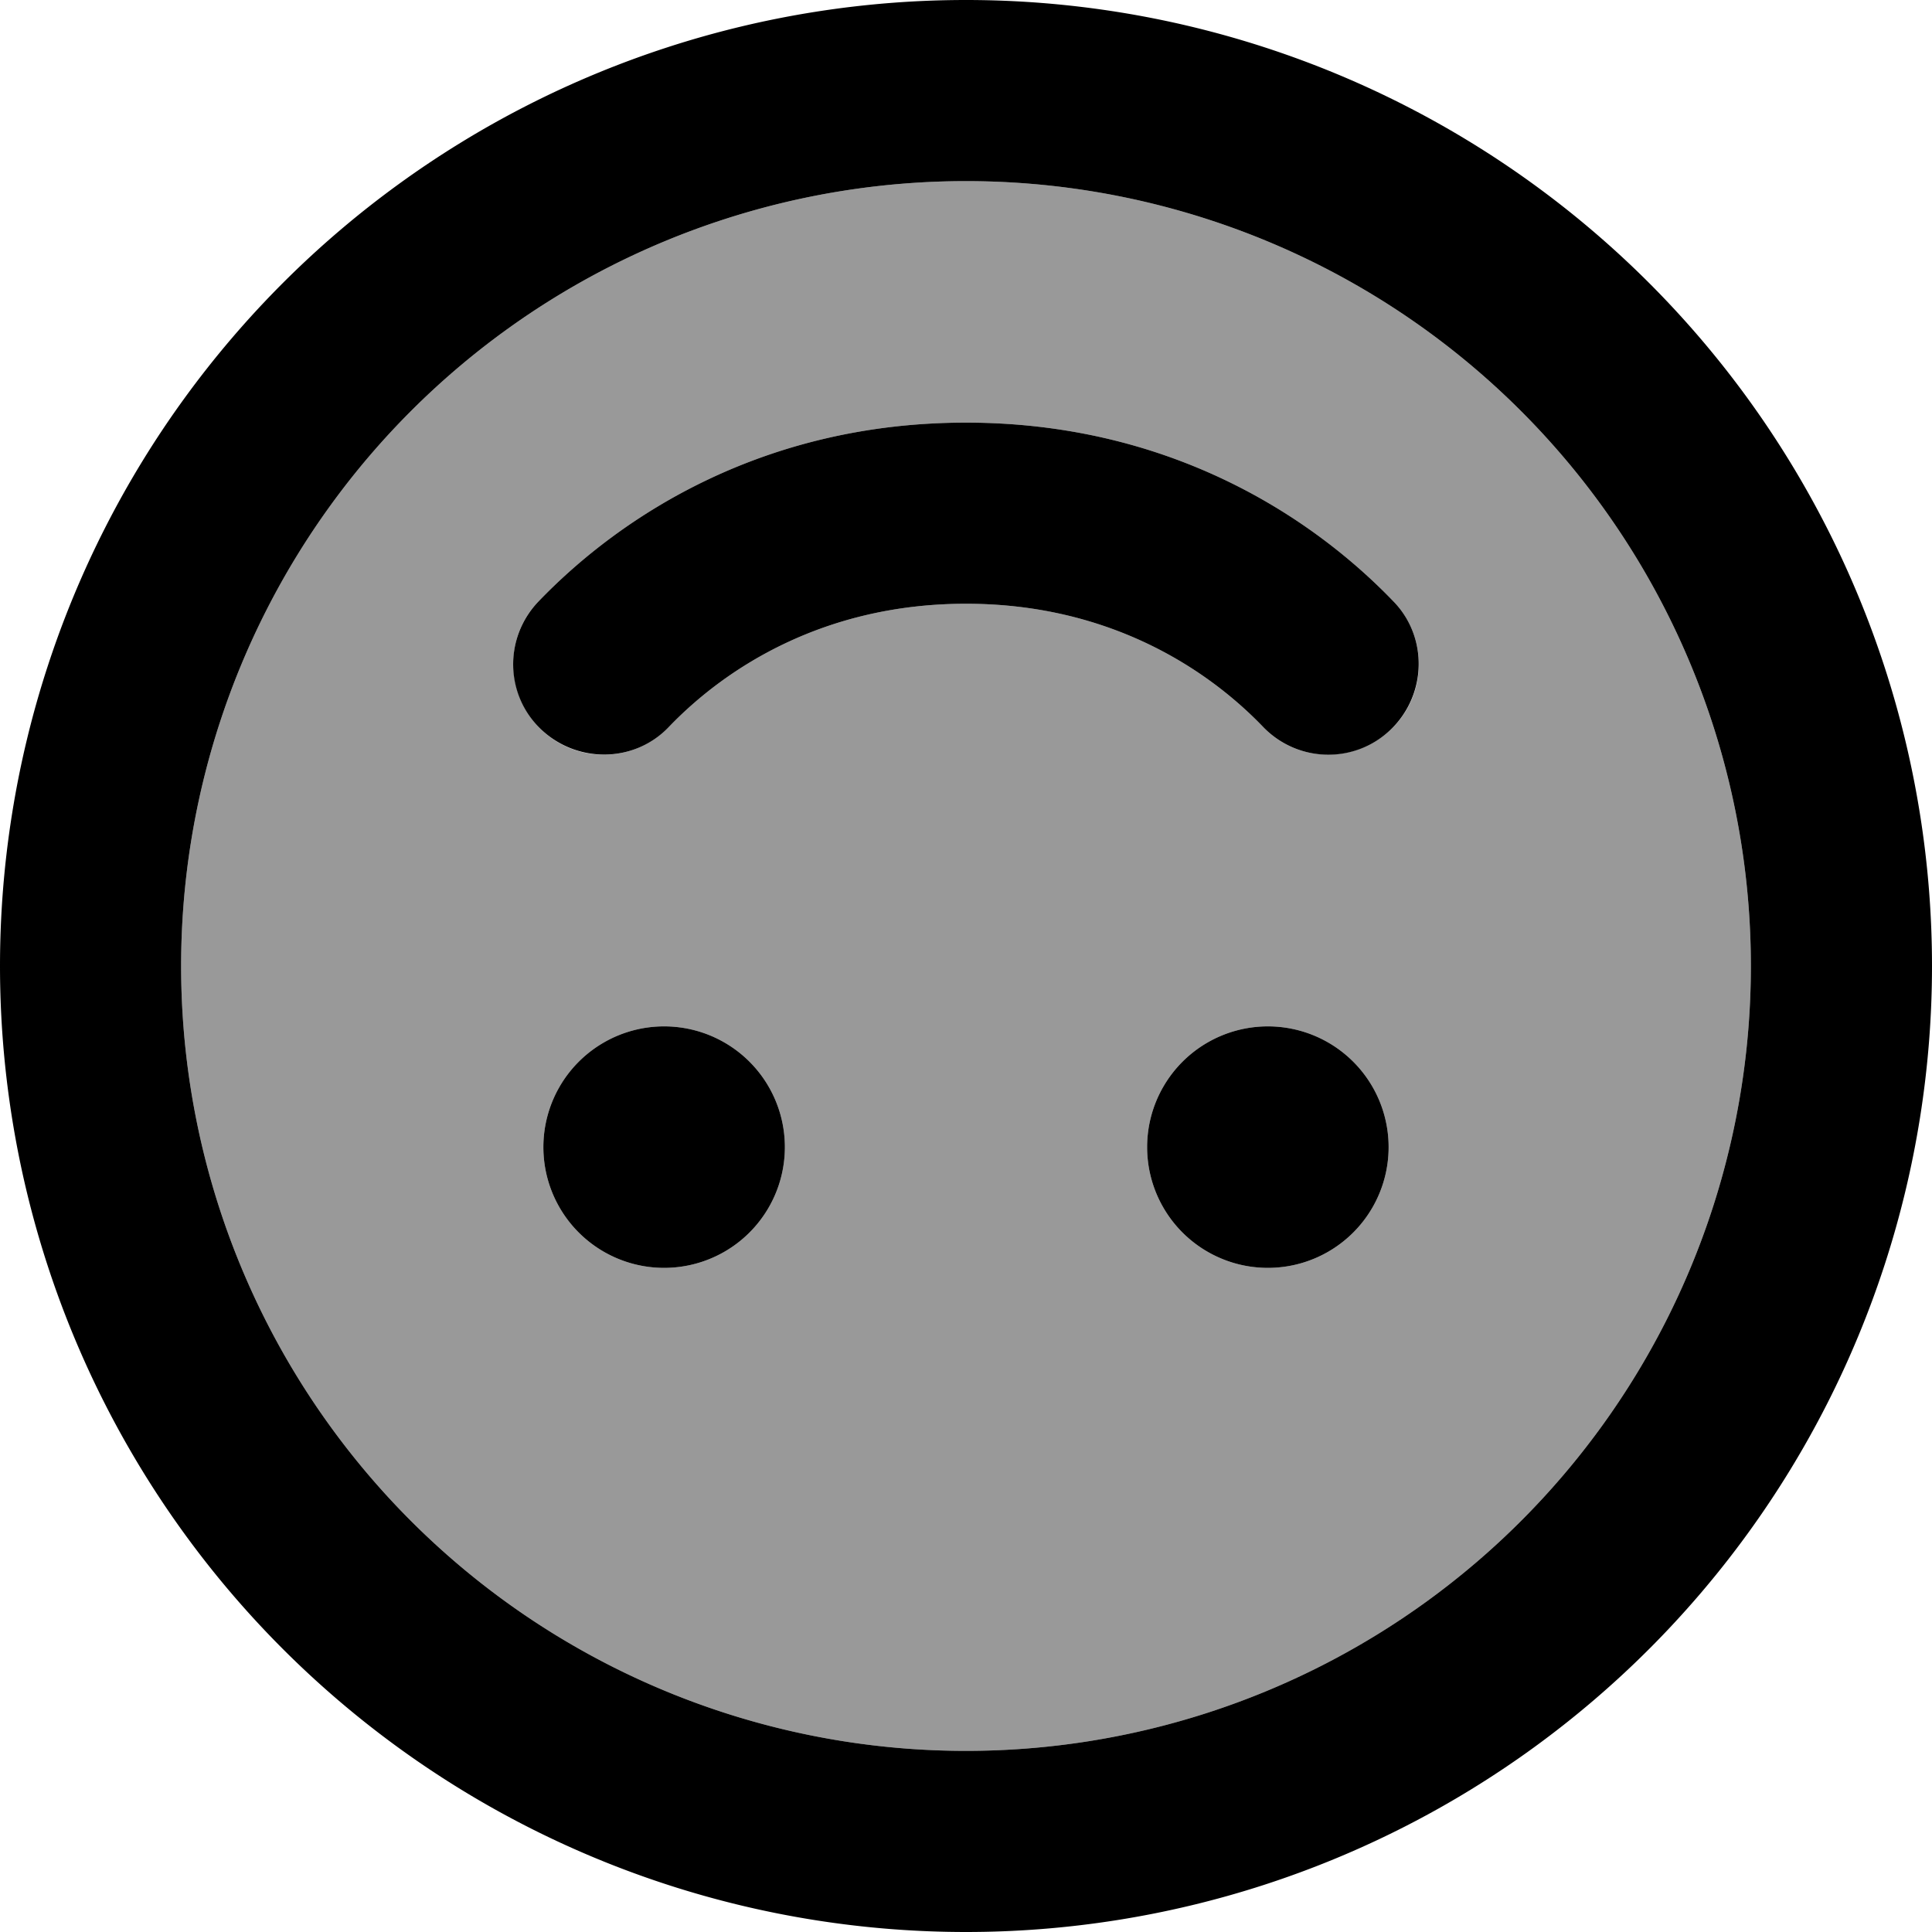 <svg xmlns="http://www.w3.org/2000/svg" viewBox="0 0 512 512"><!--! Font Awesome Pro 7.0.1 by @fontawesome - https://fontawesome.com License - https://fontawesome.com/license (Commercial License) Copyright 2025 Fonticons, Inc. --><path style="fill:currentColor;opacity:.4" d="M48 256a208 208 0 1 0 416 0 208 208 0 1 0 -416 0zm94.7-96.6c22.1-23 60-47.4 113.3-47.4s91.2 24.4 113.3 47.4c9.2 9.6 8.9 24.8-.7 33.9s-24.8 8.9-33.9-.7C319.7 177 293.6 160 256 160s-63.7 17-78.7 32.6c-9.2 9.6-24.4 9.9-33.9 .7s-9.9-24.4-.7-33.9zM208 304a32 32 0 1 1 -64 0 32 32 0 1 1 64 0zm160 0a32 32 0 1 1 -64 0 32 32 0 1 1 64 0z"/><path style="fill:currentColor;opacity:1" d="M48 256a208 208 0 1 1 416 0 208 208 0 1 1 -416 0zm464 0a256 256 0 1 0 -512 0 256 256 0 1 0 512 0zM177.3 192.6C192.3 177 218.4 160 256 160s63.7 17 78.7 32.6c9.2 9.6 24.4 9.9 33.9 .7s9.9-24.4 .7-33.9c-22.1-23-60-47.4-113.3-47.4s-91.2 24.4-113.3 47.4c-9.2 9.6-8.9 24.8 .7 33.9s24.8 8.9 33.9-.7zM208 304a32 32 0 1 0 -64 0 32 32 0 1 0 64 0zm128-32a32 32 0 1 0 0 64 32 32 0 1 0 0-64z"/></svg>